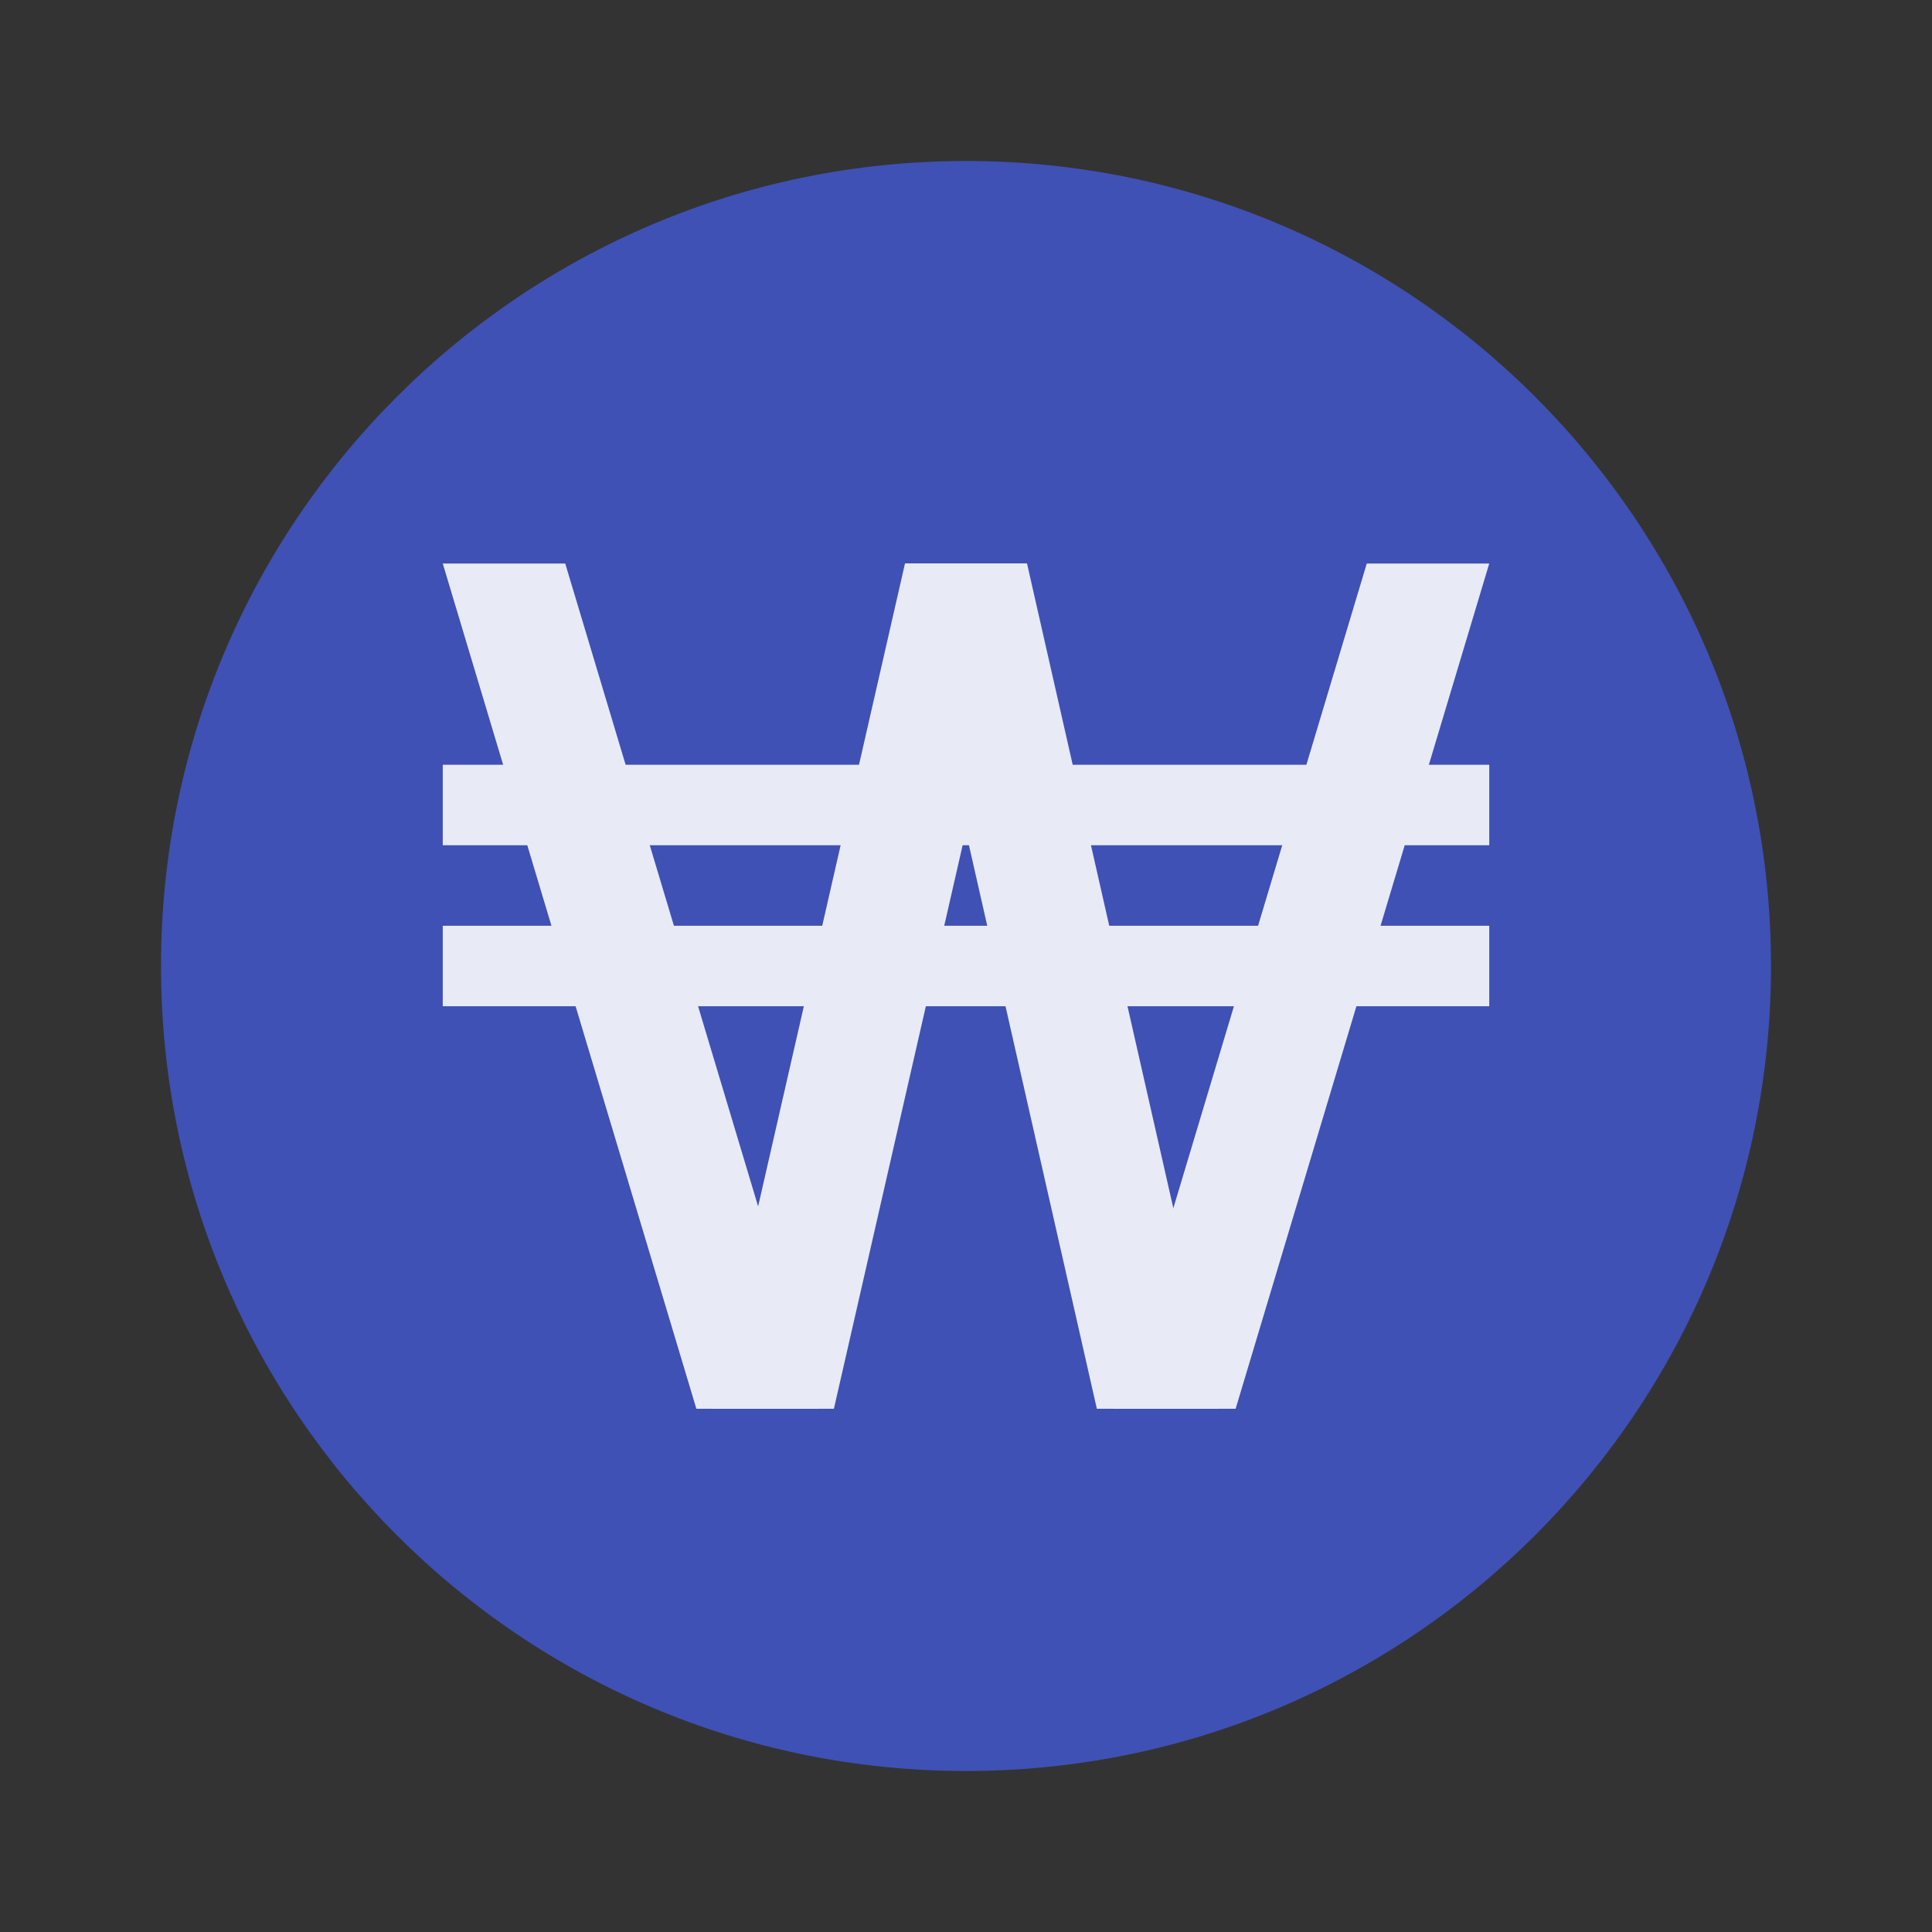 <svg xmlns="http://www.w3.org/2000/svg"  viewBox="0 0 48 48" width="100px" height="100px"><rect x="0" y="0" width="48" height="48" fill="#333333" stroke="none"/><path fill="#3f51b5" d="M44,24c0,11.044-8.956,20-20,20S4,35.044,4,24S12.956,4,24,4S44,12.956,44,24z"/><path fill="#e8eaf6" d="M11 19h26v2H11V19zM11 23h26v2H11V23z"/><path fill="#e8eaf6" d="M14.043,14H11l6.301,21h3.043L14.043,14z"/><path fill="#e8eaf6" d="M22.484,14l-4.797,21h3.031l4.797-21H22.484z"/><path fill="#e8eaf6" d="M25.516,14h-3.031l4.766,21h3.031L25.516,14z"/><path fill="#e8eaf6" d="M33.957,14l-6.301,21h3.043L37,14H33.957z"/></svg>